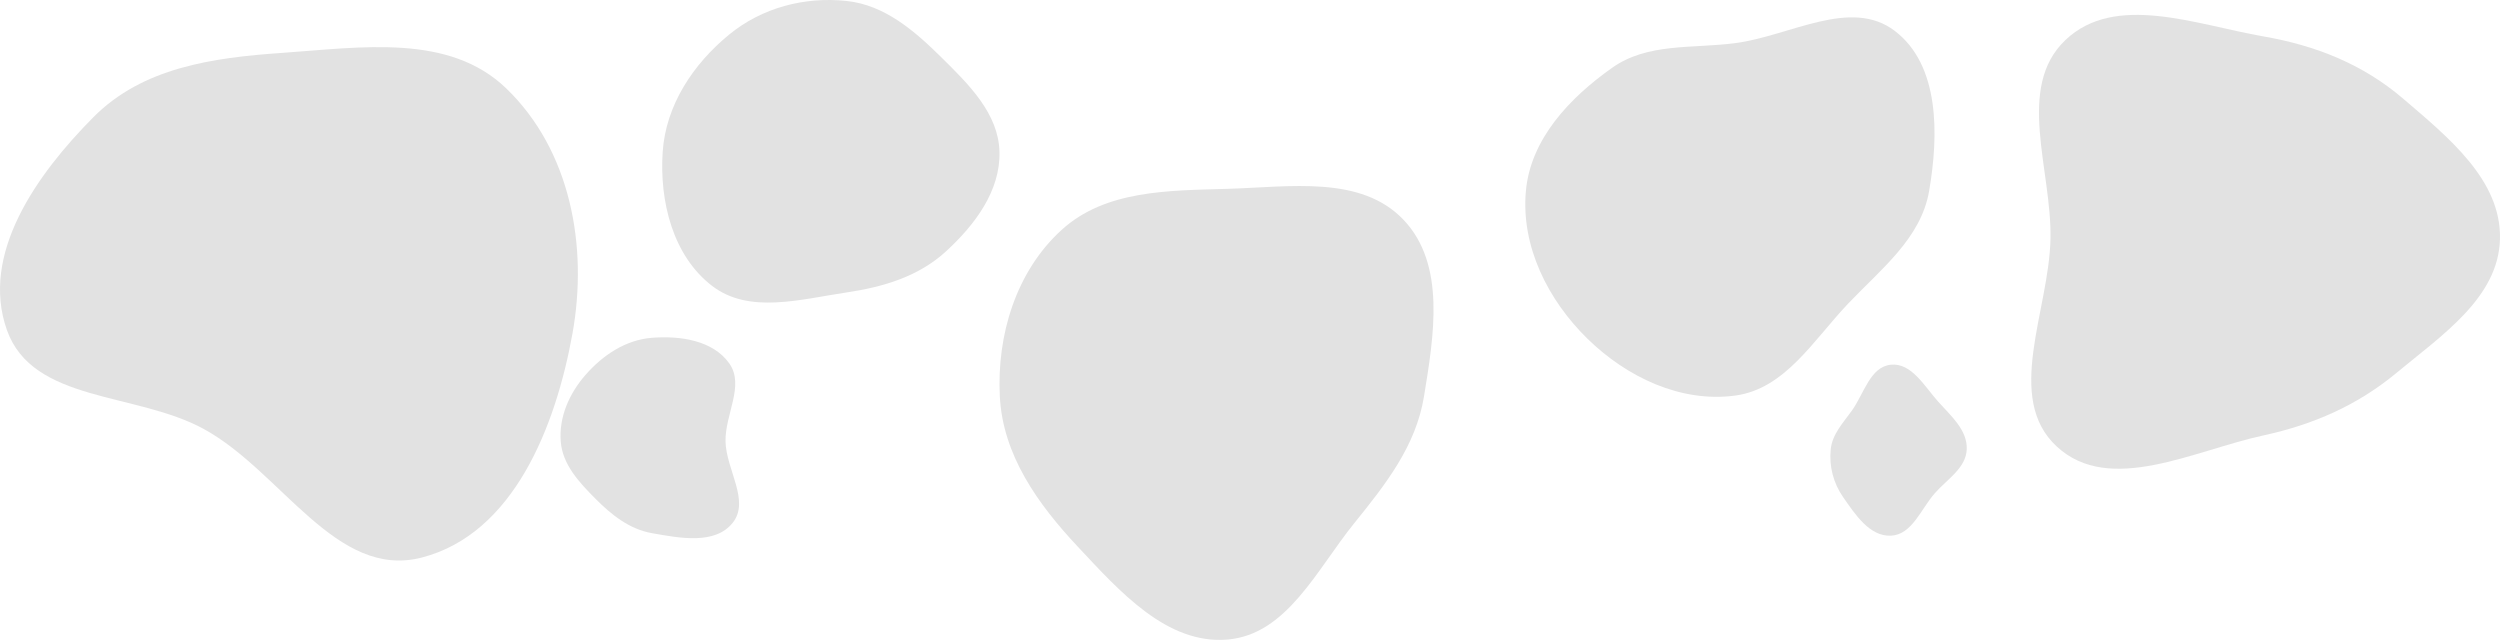 <svg width="1008" height="258" viewBox="0 0 1008 258" fill="none" xmlns="http://www.w3.org/2000/svg">
<path fill-rule="evenodd" clip-rule="evenodd" d="M113.68 21.329C145.738 19.107 181.075 13.383 204.174 35.694C229.996 60.636 237.183 99.164 230.821 134.475C224.057 172.024 207.079 215.208 170.106 224.794C135.469 233.775 113.596 190.202 82.227 173.003C54.883 158.01 13.184 162.424 2.78 133.052C-8.068 102.429 14.778 70.303 37.676 47.235C57.505 27.259 85.584 23.277 113.68 21.329Z" fill="#E2E2E2"/>
<path fill-rule="evenodd" clip-rule="evenodd" d="M341.367 0.39C356.687 2.033 368.602 12.305 379.556 23.119C390.593 34.016 402.603 45.739 402.989 61.228C403.382 76.966 393.105 90.613 381.505 101.283C370.432 111.468 356.262 115.694 341.367 117.91C322.77 120.675 302.097 126.719 287.169 115.312C271.279 103.168 265.856 81.157 267.196 61.228C268.458 42.449 279.413 25.897 293.984 13.945C307.179 3.122 324.384 -1.43 341.367 0.39Z" fill="#E2E2E2"/>
<path fill-rule="evenodd" clip-rule="evenodd" d="M494.974 76.141C519.944 75.411 548.781 70.52 565.968 88.695C583.005 106.711 578.153 135.368 574.15 159.868C570.887 179.845 558.696 195.279 545.986 211.009C530.897 229.684 518.863 255.842 494.974 257.861C470.453 259.934 451.419 238.406 434.569 220.426C418.411 203.186 404.348 183.493 403.133 159.868C401.859 135.083 409.688 109.424 428.004 92.728C445.689 76.604 471.08 76.839 494.974 76.141Z" fill="#E2E2E2"/>
<path fill-rule="evenodd" clip-rule="evenodd" d="M262.863 136.198C274.195 135.31 287.411 137.181 294.034 146.506C300.335 155.378 292.299 167.058 292.531 177.972C292.774 189.396 302.523 201.938 295.402 210.82C288.251 219.737 274.057 216.954 262.863 214.974C253.752 213.363 246.576 207.617 240.025 201.026C233.459 194.419 226.805 187.303 226.088 177.972C225.323 168.024 229.618 158.499 236.184 151.041C243.196 143.076 252.338 137.023 262.863 136.198Z" fill="#E2E2E2"/>
<path fill-rule="evenodd" clip-rule="evenodd" d="M699.598 17.396C721.789 14.505 746.174 -1.103 763.988 12.468C782.156 26.309 781.704 54.456 777.827 76.993C774.528 96.169 758.427 108.435 745.052 122.542C731.081 137.278 719.703 156.808 699.598 159.503C677.709 162.437 655.907 152.069 640.104 136.611C624.114 120.972 613.217 99.291 615.242 76.993C617.144 56.051 632.878 39.437 650.029 27.32C664.345 17.206 682.228 19.66 699.598 17.396Z" fill="#E2E2E2"/>
<path fill-rule="evenodd" clip-rule="evenodd" d="M762.397 147.051C770.754 146.216 775.896 155.727 781.512 161.986C786.679 167.744 793.286 173.407 792.99 181.145C792.7 188.746 785.114 193.18 780.101 198.89C774.473 205.301 770.909 215.633 762.397 215.989C753.837 216.348 748.048 207.483 743.147 200.439C739.205 194.774 737.446 188.016 738.153 181.145C738.788 174.977 743.157 170.51 746.748 165.46C751.601 158.636 754.077 147.883 762.397 147.051Z" fill="#E2E2E2"/>
<path fill-rule="evenodd" clip-rule="evenodd" d="M912.648 14.688C933.682 18.343 952.714 25.872 968.958 39.789C987.024 55.267 1008.56 72.52 1007.99 96.369C1007.42 120.02 984.471 135.227 966.322 150.3C950.493 163.447 932.72 171.187 912.648 175.551C884.389 181.694 850.639 199.72 829.334 180.081C808.051 160.461 826.14 125.384 826.752 96.369C827.339 68.491 812.636 35.297 832.791 16.13C852.893 -2.985 885.376 9.95 912.648 14.688Z" fill="#E2E2E2"/>
</svg>
